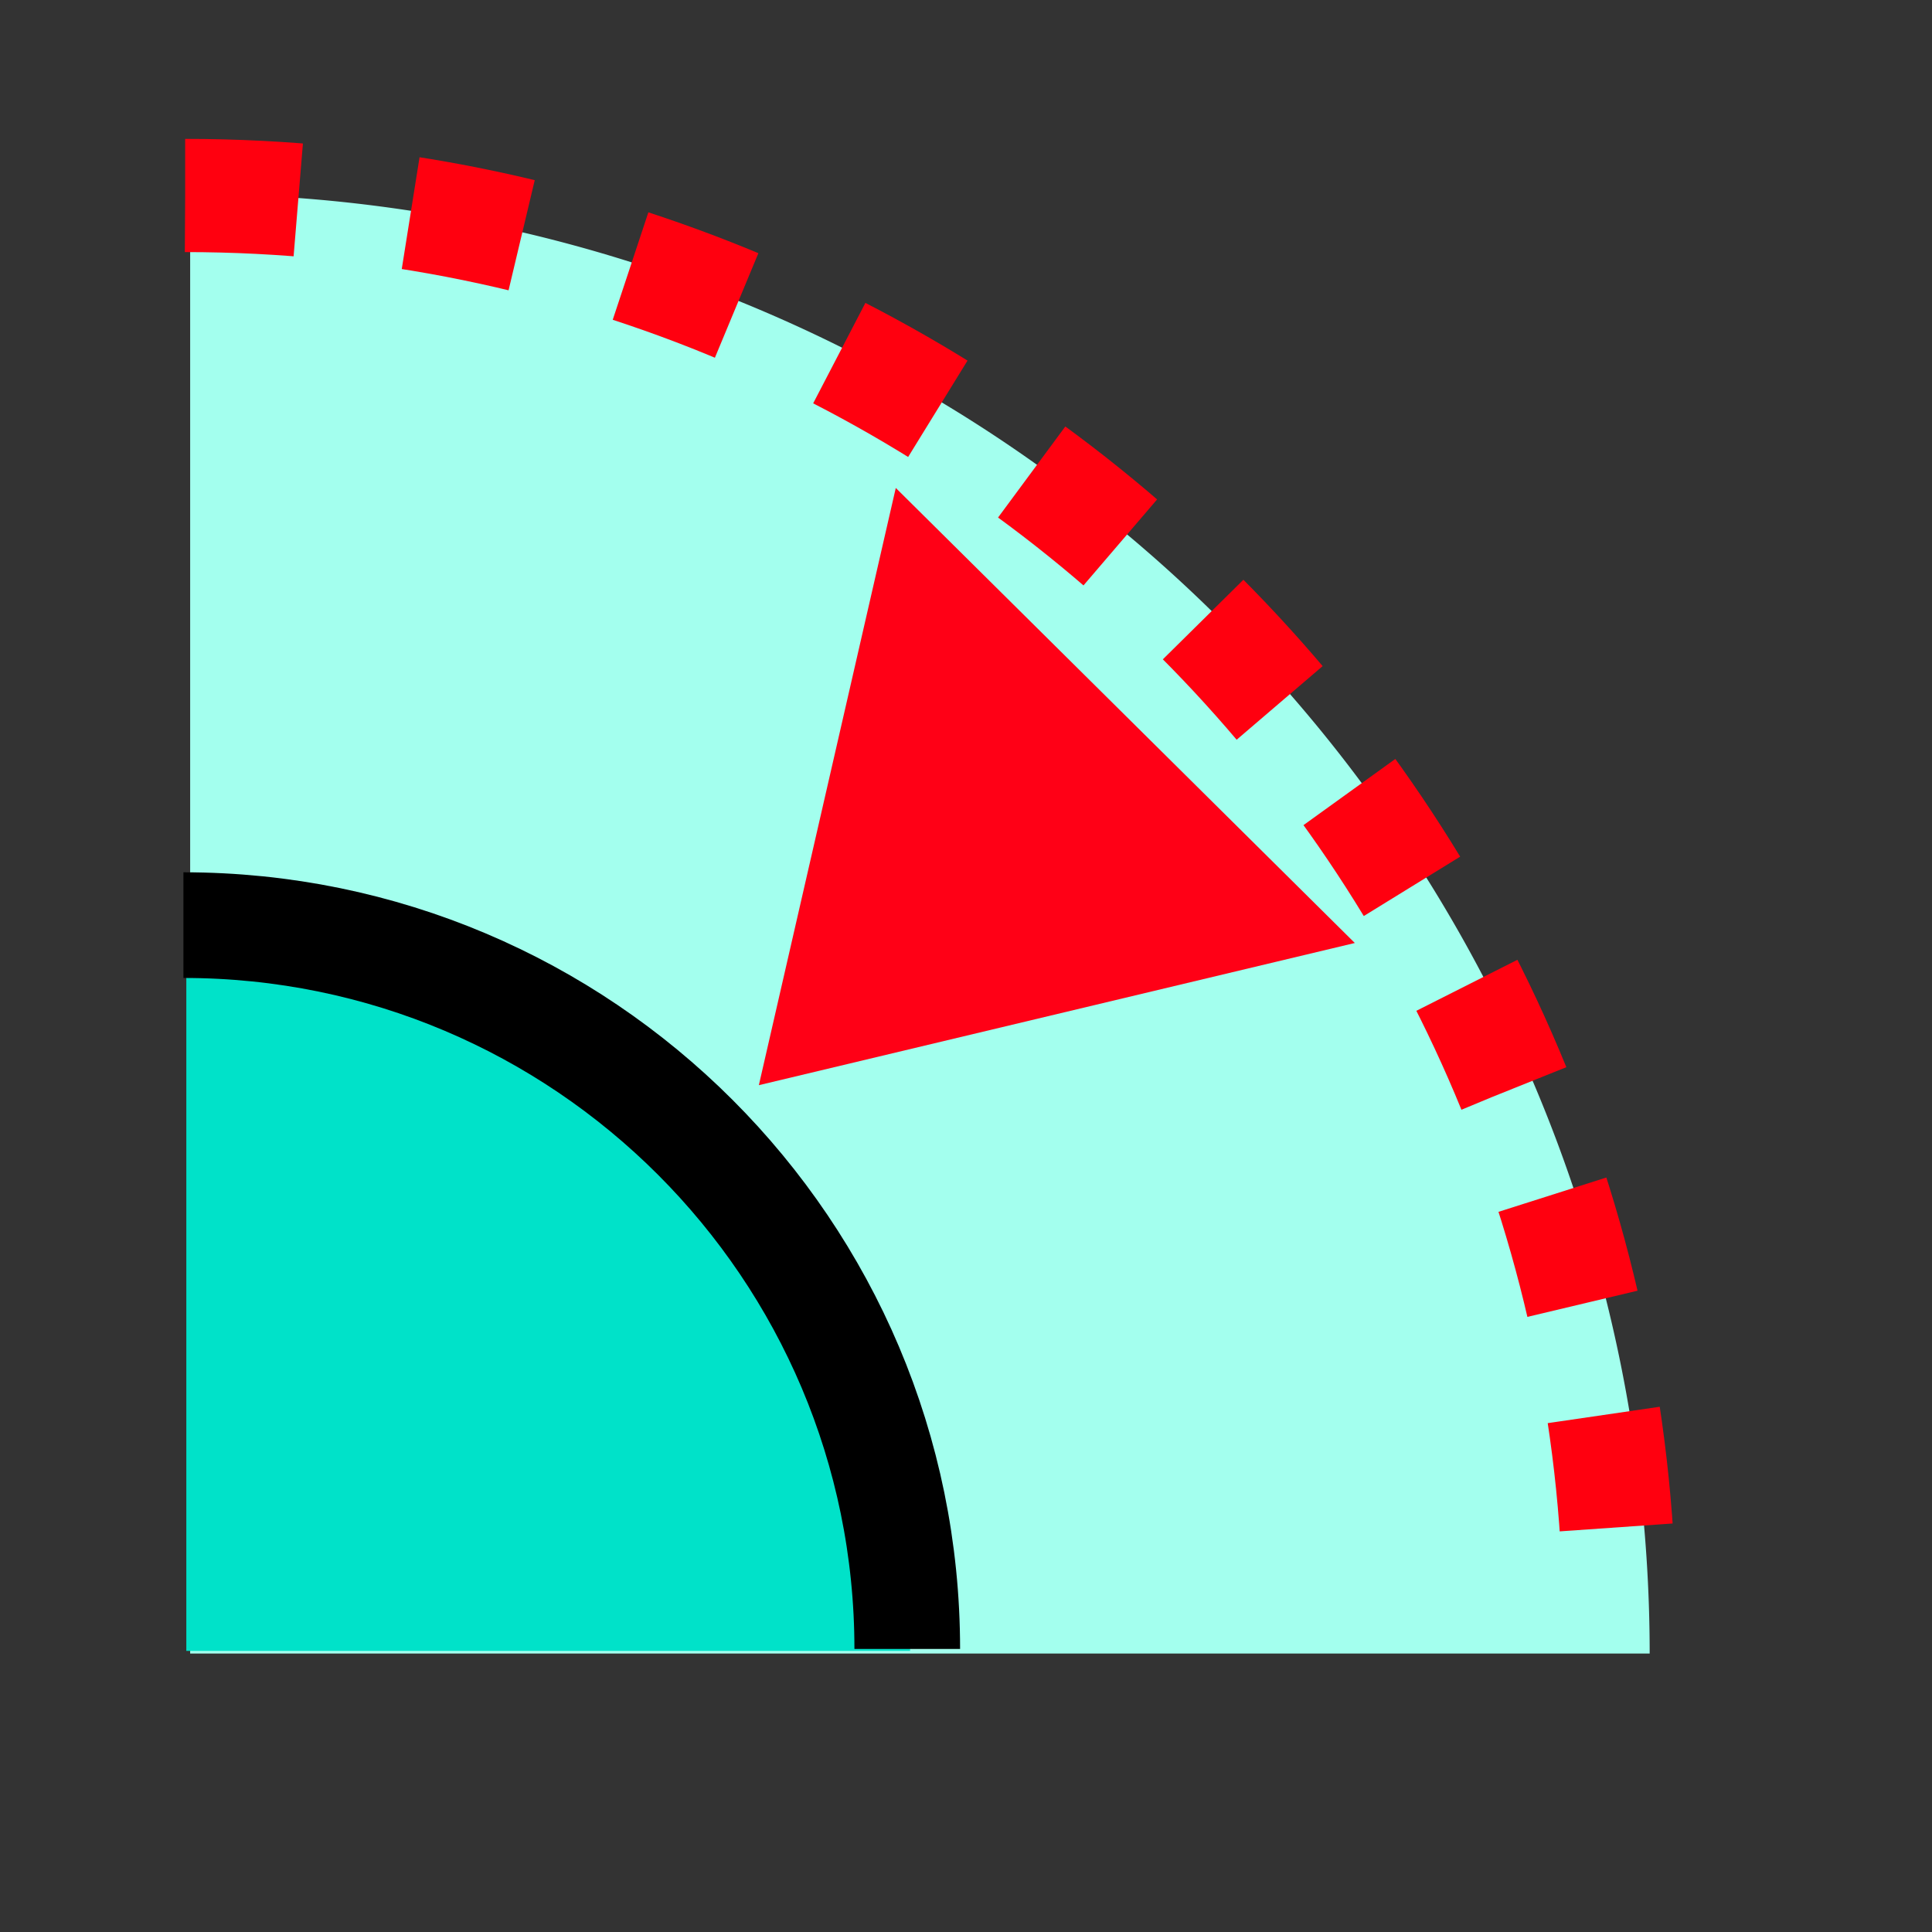 <?xml version="1.0" encoding="UTF-8" standalone="no"?>
<!DOCTYPE svg PUBLIC "-//W3C//DTD SVG 20010904//EN"
"http://www.w3.org/TR/2001/REC-SVG-20010904/DTD/svg10.dtd">
<!-- Created with Inkscape (http://www.inkscape.org/) -->
<svg
   width="24pt"
   height="24pt"
   id="svg2111"
   sodipodi:version="0.32"
   inkscape:version="0.40"
   sodipodi:docbase="/usr/share/inkscape/icons"
   sodipodi:docname="inset.svg"
   xmlns="http://www.w3.org/2000/svg"
   xmlns:cc="http://web.resource.org/cc/"
   xmlns:inkscape="http://www.inkscape.org/namespaces/inkscape"
   xmlns:sodipodi="http://sodipodi.sourceforge.net/DTD/sodipodi-0.dtd"
   xmlns:rdf="http://www.w3.org/1999/02/22-rdf-syntax-ns#"
   xmlns:dc="http://purl.org/dc/elements/1.1/"
   xmlns:xlink="http://www.w3.org/1999/xlink">
  <rect width="100%" height="100%" fill="#333333" stroke="none"/>
  <defs
     id="defs3">
    <linearGradient
       id="linearGradient700">
      <stop
         style="stop-color:#9db8d2;stop-opacity:1;"
         offset="0"
         id="stop347" />
      <stop
         style="stop-color:#314e6c;stop-opacity:1;"
         offset="1"
         id="stop348" />
    </linearGradient>
    <linearGradient
       xlink:href="#linearGradient700"
       id="linearGradient701"
       x1="557.319"
       y1="279.091"
       x2="557.319"
       y2="291.091"
       gradientUnits="userSpaceOnUse"
       spreadMethod="pad" />
    <linearGradient
       id="linearGradient400">
      <stop
         style="stop-color:#ffffff;stop-opacity:1;"
         offset="0"
         id="stop1214" />
      <stop
         style="stop-color:#d1940c;stop-opacity:1;"
         offset="1"
         id="stop1215" />
    </linearGradient>
    <radialGradient
       xlink:href="#linearGradient400"
       id="radialGradient401"
       cx="25.397"
       cy="158.062"
       fx="25.397"
       fy="158.062"
       r="11.41"
       gradientUnits="userSpaceOnUse"
       spreadMethod="pad"
       gradientTransform="scale(1.019,0.982)" />
    <linearGradient
       id="linearGradient2878">
      <stop
         style="stop-color:#ff2125;stop-opacity:1;"
         offset="0"
         id="stop2879" />
      <stop
         style="stop-color:#441a1a;stop-opacity:1;"
         offset="0.35"
         id="stop2881" />
      <stop
         style="stop-color:#d21415;stop-opacity:1;"
         offset="0.494"
         id="stop2882" />
      <stop
         style="stop-color:#e31112;stop-opacity:1;"
         offset="0.709"
         id="stop2883" />
      <stop
         style="stop-color:#3b0f11;stop-opacity:1;"
         offset="0.779"
         id="stop2884" />
      <stop
         style="stop-color:#d60e10;stop-opacity:1;"
         offset="1"
         id="stop2880" />
    </linearGradient>
    <linearGradient
       xlink:href="#linearGradient2878"
       id="linearGradient2877"
       x1="269.87"
       y1="105.302"
       x2="286.43"
       y2="105.302"
       gradientTransform="scale(1.093,0.915)"
       gradientUnits="userSpaceOnUse" />
    <linearGradient
       id="linearGradient2888">
      <stop
         style="stop-color:#f5efed;stop-opacity:1;"
         offset="0"
         id="stop2889" />
      <stop
         style="stop-color:#96abc4;stop-opacity:1;"
         offset="1"
         id="stop2894" />
    </linearGradient>
    <linearGradient
       xlink:href="#linearGradient2888"
       id="linearGradient2887"
       x1="245.403"
       y1="159.837"
       x2="251.962"
       y2="165.124"
       gradientTransform="scale(1.182,0.846)"
       gradientUnits="userSpaceOnUse" />
    <linearGradient
       id="linearGradient800">
      <stop
         style="stop-color:#e0b6af;stop-opacity:1;"
         offset="0"
         id="stop998" />
      <stop
         style="stop-color:#9c3909;stop-opacity:1;"
         offset="1"
         id="stop999" />
    </linearGradient>
    <linearGradient
       xlink:href="#linearGradient800"
       id="linearGradient1594"
       x1="311.555"
       y1="105.511"
       x2="345.895"
       y2="130.162"
       gradientTransform="scale(0.902,1.109)"
       gradientUnits="userSpaceOnUse" />
    <linearGradient
       inkscape:collect="always"
       id="linearGradient2757">
      <stop
         style="stop-color:#ffffff;stop-opacity:1;"
         offset="0"
         id="stop2758" />
      <stop
         style="stop-color:#ffffff;stop-opacity:0;"
         offset="1"
         id="stop2759" />
    </linearGradient>
    <radialGradient
       inkscape:collect="always"
       xlink:href="#linearGradient2757"
       id="radialGradient2770"
       gradientUnits="userSpaceOnUse"
       cx="282.548"
       cy="142.775"
       fx="282.625"
       fy="143.004"
       r="12.153" />
    <linearGradient
       id="linearGradient2761">
      <stop
         style="stop-color:#2a2a2c;stop-opacity:1;"
         offset="0"
         id="stop2762" />
      <stop
         style="stop-color:#454646;stop-opacity:1;"
         offset="1"
         id="stop2763" />
    </linearGradient>
    <linearGradient
       inkscape:collect="always"
       xlink:href="#linearGradient2761"
       id="linearGradient2769"
       gradientUnits="userSpaceOnUse"
       gradientTransform="scale(1.321,0.757)"
       x1="203.452"
       y1="176.953"
       x2="230.767"
       y2="197.265" />
    <linearGradient
       inkscape:collect="always"
       xlink:href="#linearGradient800"
       id="linearGradient2264"
       gradientUnits="userSpaceOnUse"
       gradientTransform="scale(0.902,1.109)"
       x1="311.555"
       y1="105.511"
       x2="345.895"
       y2="130.162" />
    <linearGradient
       inkscape:collect="always"
       xlink:href="#linearGradient2888"
       id="linearGradient2265"
       gradientUnits="userSpaceOnUse"
       gradientTransform="scale(1.182,0.846)"
       x1="245.403"
       y1="159.837"
       x2="251.962"
       y2="165.124" />
  </defs>
  <sodipodi:namedview
     id="base"
     pagecolor="#ffffff"
     bordercolor="#666666"
     borderopacity="1.0"
     inkscape:pageopacity="0.0"
     inkscape:pageshadow="2"
     inkscape:zoom="15.125000"
     inkscape:cx="12.000000"
     inkscape:cy="11.829223"
     inkscape:current-layer="svg2111"
     showgrid="true"
     inkscape:grid-bbox="true"
     gridspacingy="1pt"
     gridspacingx="1pt"
     gridoriginy="0pt"
     gridoriginx="0pt"
     inkscape:window-width="640"
     inkscape:window-height="539"
     inkscape:window-x="335"
     inkscape:window-y="40" />
  <g
     id="inset_path"
     transform="translate(-378.35,-205.26)">
    <path
       sodipodi:type="arc"
       style="fill:#a3ffee;fill-opacity:1;fill-rule:evenodd;stroke-width:1.25;stroke-linejoin:round"
       id="path1799"
       sodipodi:cx="353.68088"
       sodipodi:cy="231.46919"
       sodipodi:rx="6.0031595"
       sodipodi:ry="6.0031595"
       d="M 353.681,237.472 A 6.003,6.003 0 0 1 347.678,231.469 L 353.681,231.469 z"
       transform="matrix(-4.027,4.931881e-16,-4.931881e-16,-4.027,1805.773,1164.773)"
       sodipodi:start="1.5707963"
       sodipodi:end="3.1415927" />
    <rect
       style="fill:none;fill-opacity:0.13;fill-rule:evenodd;stroke-width:0.052"
       id="rect1800"
       width="25"
       height="25"
       x="432.012"
       y="-238.813"
       transform="matrix(1,0,0,-1,-50.791,-6.313)" />
    <path
       sodipodi:type="arc"
       style="fill:#00e2c9;fill-opacity:1;fill-rule:evenodd;stroke-width:1.25;stroke-linejoin:round"
       id="path1801"
       sodipodi:cx="353.68088"
       sodipodi:cy="231.46919"
       sodipodi:rx="6.0031595"
       sodipodi:ry="6.0031595"
       d="M 353.681,237.472 A 6.003,6.003 0 0 1 347.678,231.469 L 353.681,231.469 z"
       transform="matrix(-1.997,2.445708e-16,-2.445708e-16,-1.997,1087.737,694.848)"
       sodipodi:start="1.5707963"
       sodipodi:end="3.1415927" />
    <path
       style="fill:none;fill-rule:evenodd;stroke:#000000;stroke-width:1.75;stroke-linejoin:round;stroke-dashoffset:0;stroke-opacity:1"
       d="M 346.388,220.583 C 353.006,220.583 358.377,225.954 358.377,232.572 C 358.377,232.572 358.377,232.572 358.377,232.572"
       id="path1802"
       sodipodi:nodetypes="ccc"
       transform="translate(35,0)" />
    <path
       style="fill:#ff0016;fill-rule:evenodd;stroke-width:0.884;stroke-linecap:round;stroke-linejoin:round"
       d="M 393.187,213.342 L 390.919,223.234 L 400.79,220.879 L 393.187,213.342 z "
       id="path1803"
       sodipodi:nodetypes="cccc" />
    <path
       style="fill:none;fill-rule:evenodd;stroke:#ff000f;stroke-width:1.875;stroke-linejoin:round;stroke-dasharray:1.875 1.875 ;stroke-dashoffset:0"
       d="M 381.417,208.498 C 394.534,208.498 405.179,219.144 405.179,232.26 C 405.179,232.26 405.179,232.26 405.179,232.26"
       id="path1804"
       sodipodi:nodetypes="ccc" />
  </g>
</svg>
